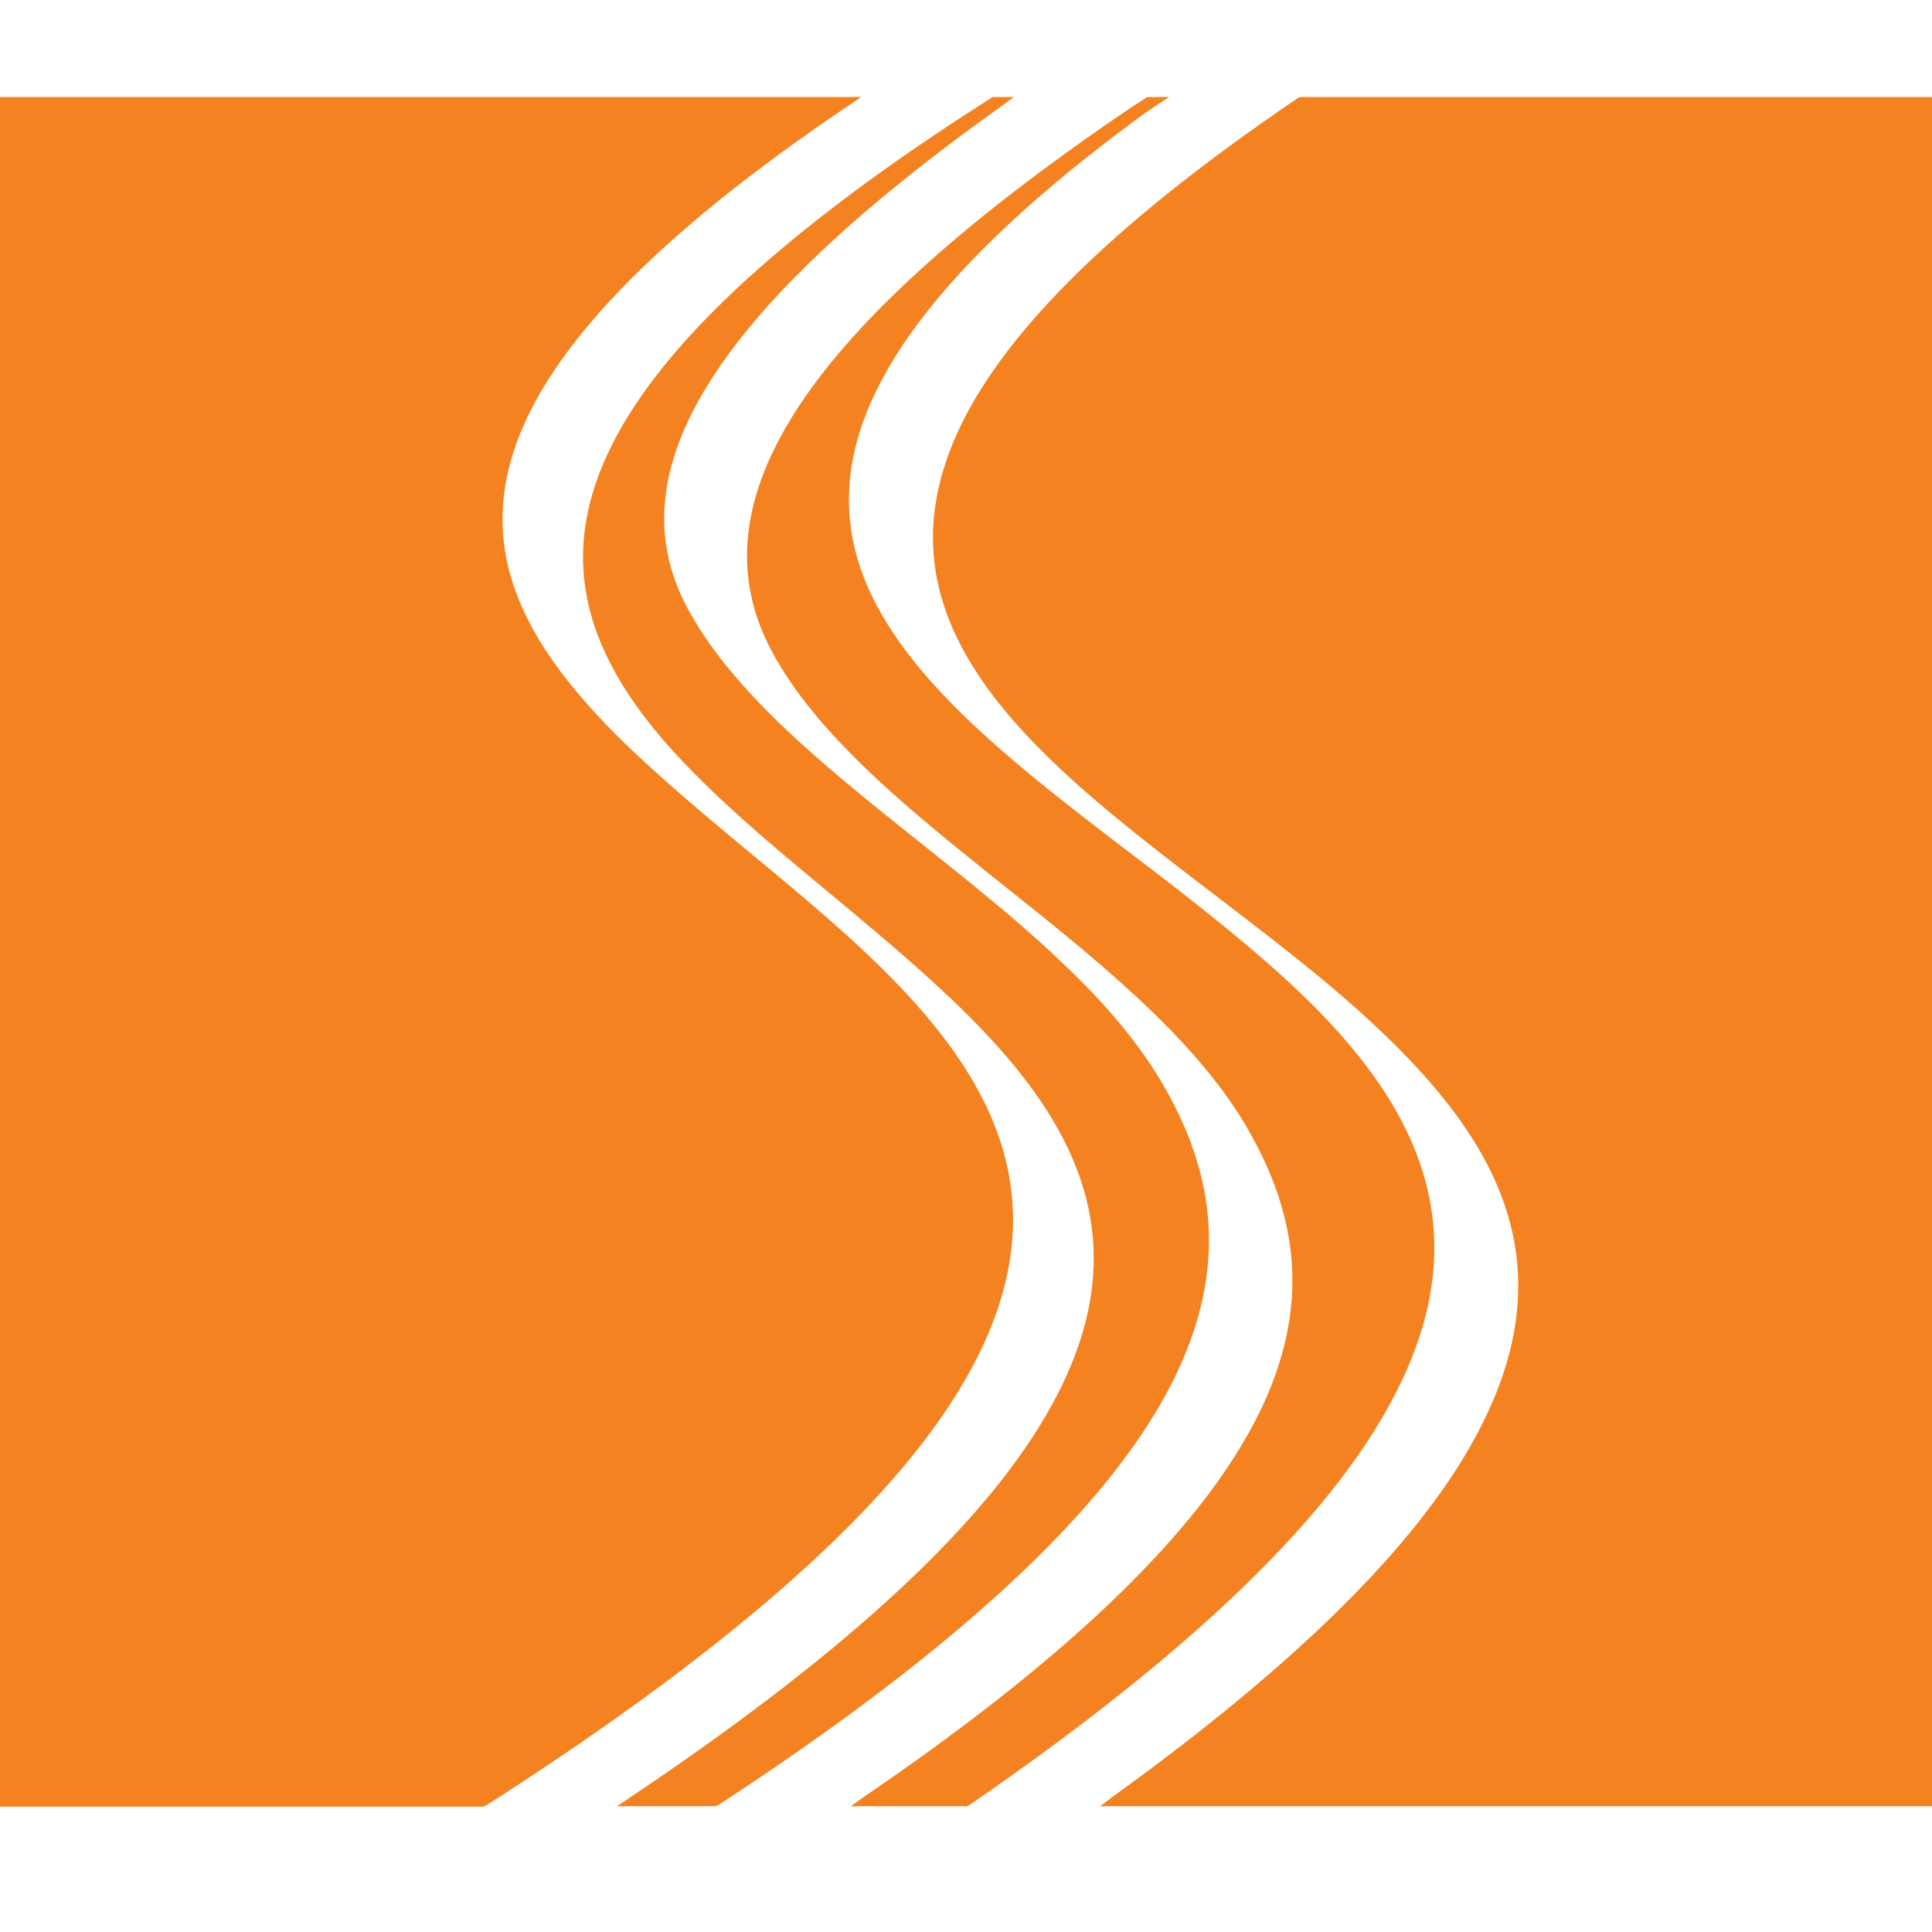 <svg viewBox="0 0 40 40" xmlns="http://www.w3.org/2000/svg"><path d="M19.975 37.396h-2.361l.32-.227c4.747-3.238 7.2-5.877 8.23-8.112 1.011-2.217.615-4.038-.33-5.683-1.07-1.855-3.068-3.457-5.033-5.025-1.973-1.577-3.912-3.128-4.848-4.916-.75-1.441-.675-3.052.523-4.924 1.172-1.83 3.423-3.912 7.04-6.349a3.7 3.7 0 00.236-.152h.455l-.32.211s-.177.118-.21.144c-3.112 2.276-4.849 4.207-5.616 5.902-.768 1.686-.565 3.145.202 4.469 1.037 1.796 3.095 3.364 5.177 4.957 1.02.776 2.032 1.56 2.951 2.378.92.818 1.729 1.678 2.319 2.605 1.104 1.746 1.425 3.719.21 6.122-1.197 2.378-3.903 5.177-8.861 8.583l-.067.026-.017-.009zm.598-35.388h.422l-.312.228c-3.154 2.251-5.118 4.182-6.121 5.885-.987 1.678-1.03 3.12-.355 4.419.936 1.787 2.9 3.355 4.9 4.949.969.776 1.947 1.552 2.815 2.378.877.818 1.636 1.686 2.167 2.605 1.02 1.77 1.4 3.744.169 6.172-1.223 2.395-4.03 5.228-9.384 8.727l-.068.025h-2.032l.337-.227c4.722-3.17 7.378-5.776 8.626-8.01 1.24-2.201 1.096-4.022.245-5.641-.49-.928-1.215-1.788-2.058-2.614-.843-.826-1.796-1.619-2.749-2.412-.944-.784-1.888-1.568-2.698-2.377-.818-.81-1.5-1.653-1.922-2.547-.7-1.467-.717-3.077.463-4.974 1.164-1.872 3.5-4.022 7.522-6.577L20.573 2v.008zm6.333 0H40v35.388H22.774l.304-.227c4.367-3.154 6.736-5.75 7.748-7.977 1.004-2.192.675-4.013-.345-5.624-.59-.927-1.4-1.787-2.328-2.622-.927-.835-1.964-1.619-2.993-2.411-2.066-1.577-4.09-3.129-5.126-4.916-.852-1.467-1.037-3.086-.05-4.992.977-1.88 3.11-4.038 6.896-6.602L26.914 2l-.008.008zm-26.78 0h17.707l-.337.228C14.064 4.555 12.09 6.52 11.13 8.231c-.945 1.686-.894 3.145-.262 4.469.422.894 1.105 1.728 1.923 2.546.826.818 1.779 1.61 2.74 2.412.936.775 1.872 1.551 2.707 2.369.835.826 1.56 1.686 2.049 2.614.927 1.745 1.037 3.727-.43 6.138-1.45 2.378-4.46 5.186-9.79 8.6l-.067.026H0V2.008h.126z" fill="#F58220"/></svg>